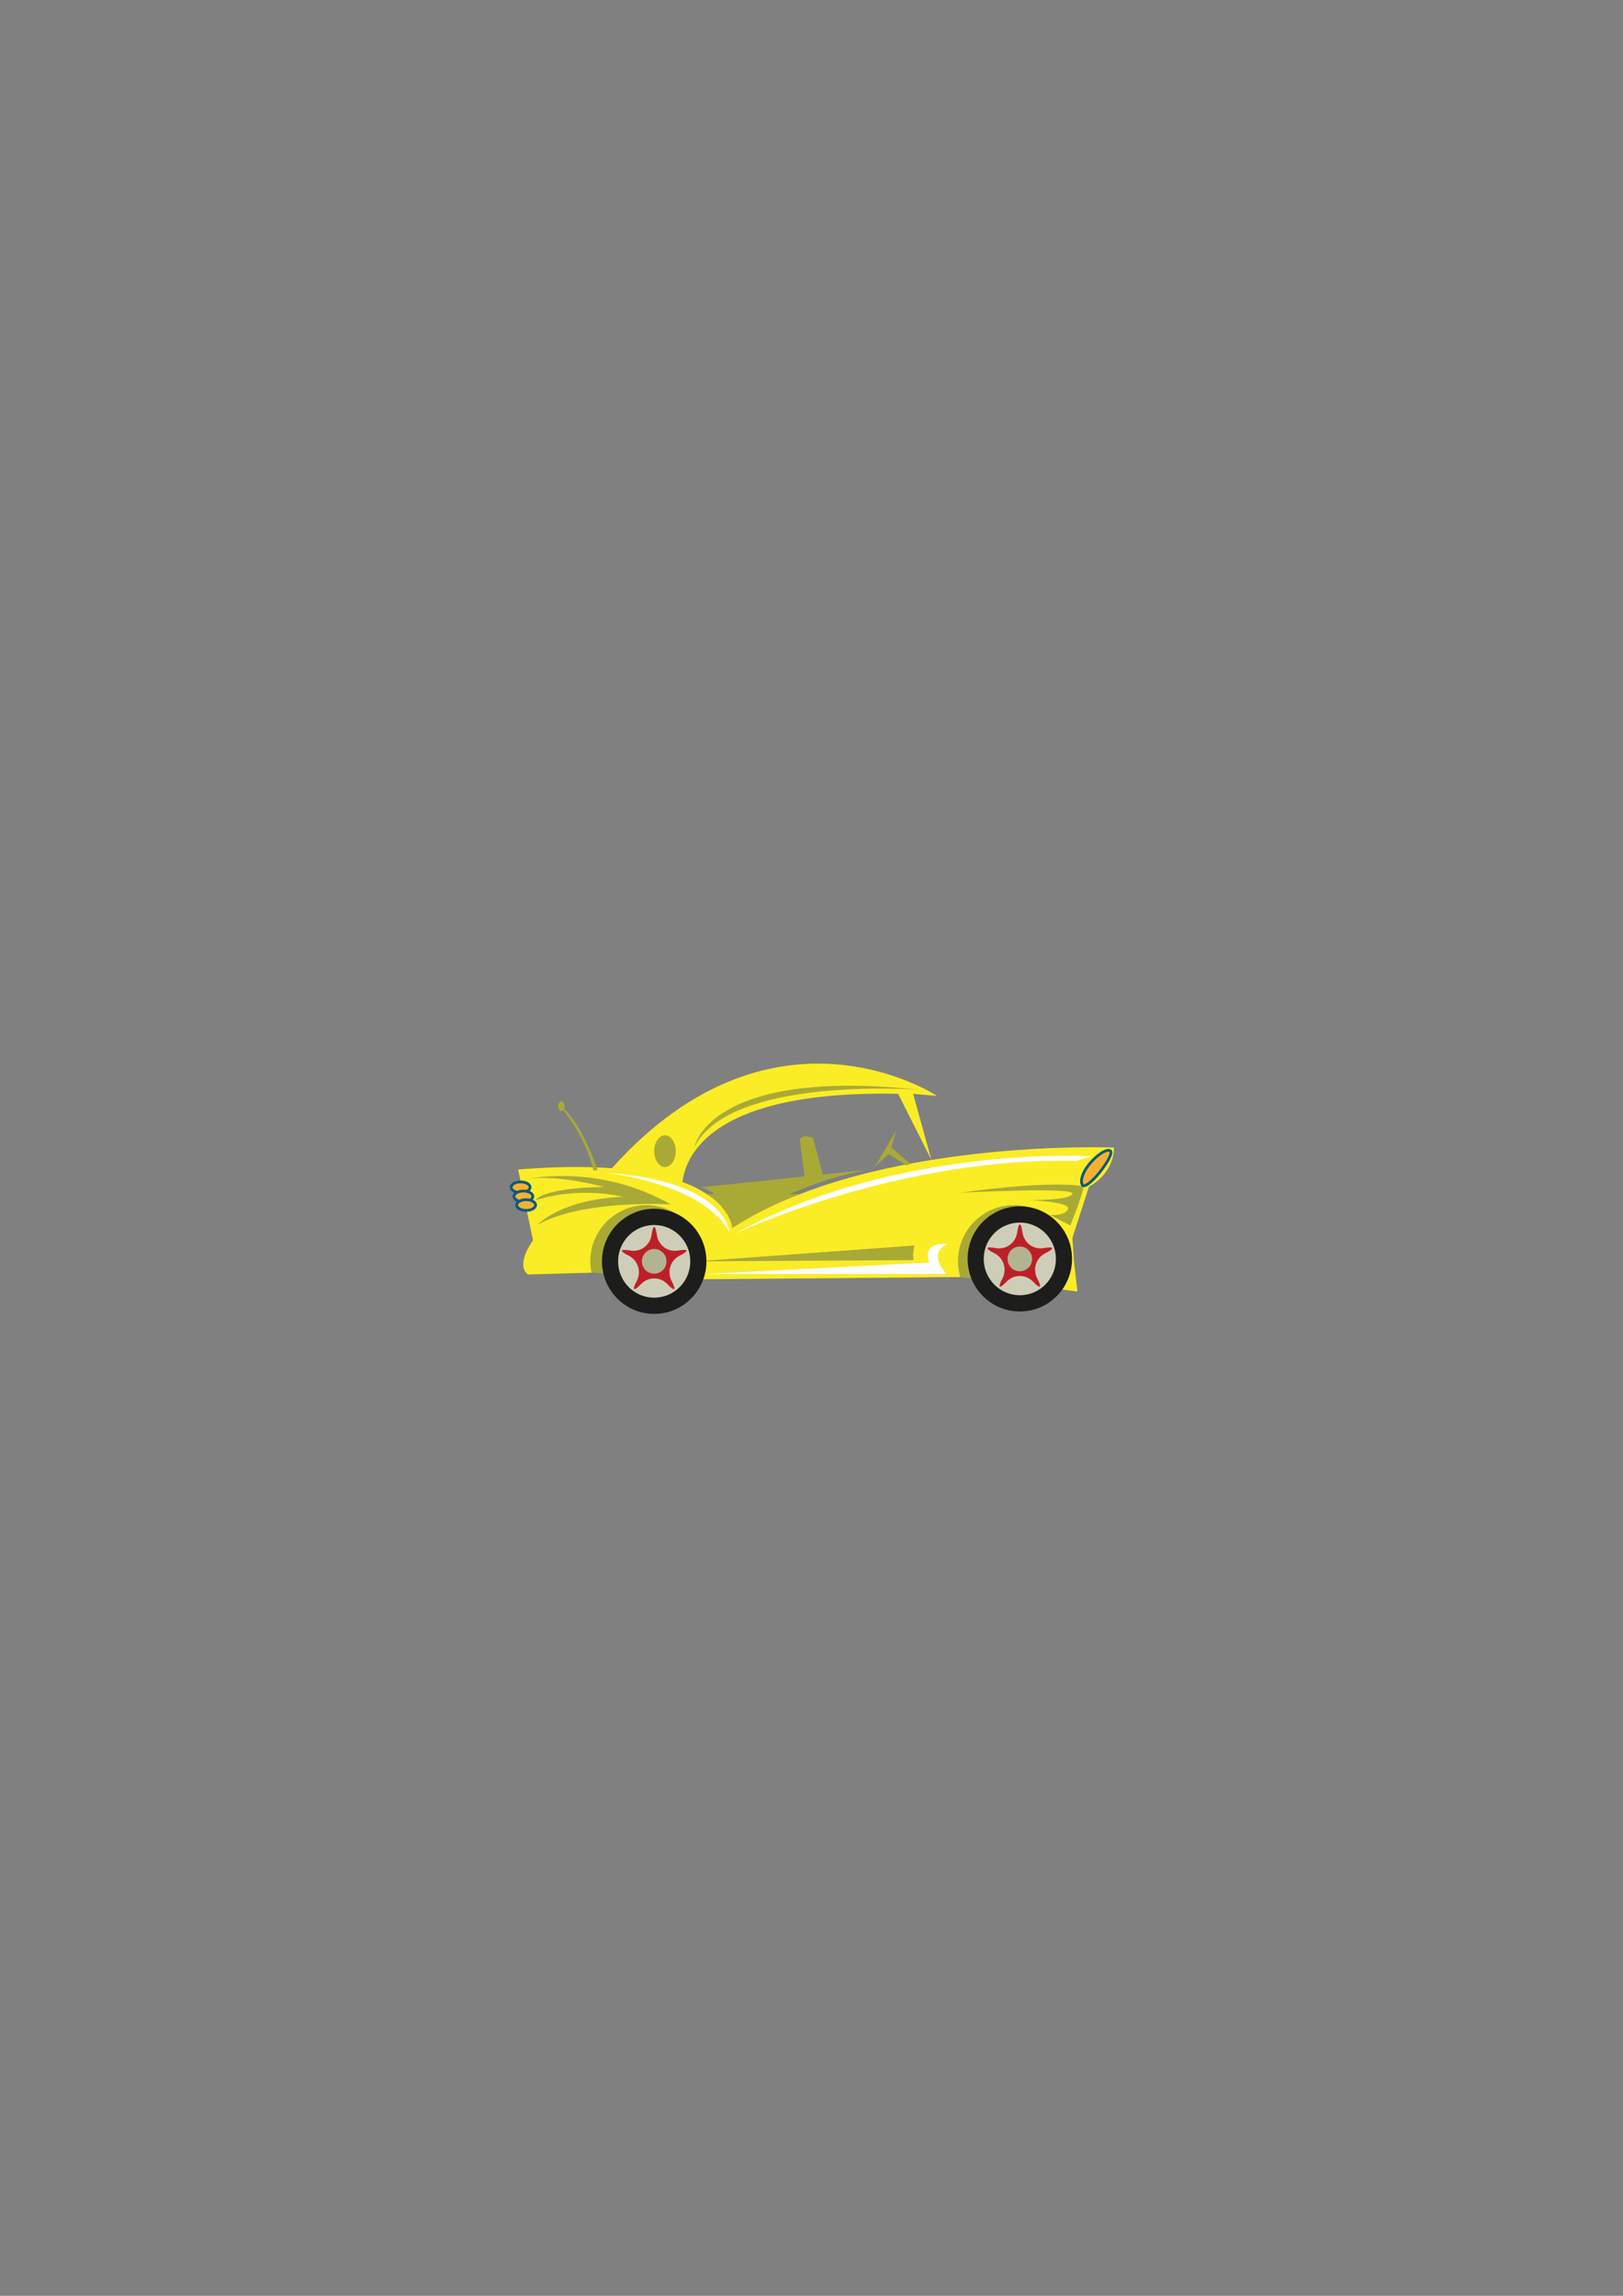 <?xml version="1.0" encoding="utf-8"?>
<!-- Generator: Adobe Illustrator 24.3.0, SVG Export Plug-In . SVG Version: 6.00 Build 0)  -->
<svg version="1.1" id="Layer_1" xmlns="http://www.w3.org/2000/svg" xmlns:xlink="http://www.w3.org/1999/xlink" x="0px" y="0px"
	 viewBox="0 0 595.276 841.89" enable-background="new 0 0 595.276 841.89" xml:space="preserve">
<rect x="0" y="0" width="595.276" height="841.89" fill="#808080" stroke="none"/>
<g>
	<g>
		<g>
			<polyline fill-rule="evenodd" clip-rule="evenodd" fill="#A9AA36" points="195.887,467.199 216.949,466.699 256.479,469.113 
				352.203,468.287 389.597,472.883 393.946,462.886 387.75,437.918 216.504,437.918 			"/>
			<path fill="#FAED25" d="M268.554,450.351c0,0-1.218-27.752-78.521-21.483l5.475,25.958c0,0-6.694,8.952-1.825,12.533l23.267-0.66
				c-0.285-1.362-0.438-2.775-0.438-4.225c0-11.341,9.194-20.534,20.536-20.534c11.341,0,20.535,9.193,20.535,20.534
				c0,2.326-0.392,4.556-1.104,6.639l95.724-0.825c-0.545-1.844-0.842-3.792-0.842-5.814c0-11.341,9.193-20.534,20.537-20.534
				c11.34,0,20.533,9.193,20.533,20.534c0,3.8-1.035,7.356-2.834,10.409l5.566,0.742l-1.218-10.739l-0.608-8.954l6.088-18.8
				c0,0,9.13-4.476,9.13-14.323C408.555,420.809,319.684,417.23,268.554,450.351z"/>
			<path fill="#F7B132" stroke="#015A80" d="M187.491,435.381c0,1.089,1.55,1.973,3.462,1.973c1.91,0,3.461-0.884,3.461-1.973
				c0-1.088-1.551-1.97-3.461-1.97C189.041,433.411,187.491,434.293,187.491,435.381z"/>
			<path fill="#F7B132" stroke="#015A80" d="M188.505,438.734c0,1.088,1.549,1.972,3.461,1.972c1.911,0,3.462-0.884,3.462-1.972
				c0-1.087-1.551-1.971-3.462-1.971C190.053,436.763,188.505,437.647,188.505,438.734z"/>
			<path fill="#F7B132" stroke="#015A80" d="M189.516,441.902c0,1.089,1.551,1.97,3.463,1.97c1.911,0,3.461-0.881,3.461-1.97
				s-1.55-1.97-3.461-1.97C191.067,439.932,189.516,440.813,189.516,441.902z"/>
			<path fill="#FFFFFF" d="M258.47,467.199h88.77c0,0-7.518-7.369,0.358-11.054c0,0-9.667-1.055-6.803,6.843L258.47,467.199z"/>
			<path fill="#FAED25" d="M341.597,425.283l-6.694-24.166l8.781,0.769c0,0-61.738-41.054-122.002,29.665l28.609,7.162
				c0,0-7.913-39.388,79.133-37.596L341.597,425.283z"/>
			<path fill="#FFFFFF" d="M400.448,423.993c0,0-71.399-4.363-131.129,28.503c0,0,60.521-28.503,125.392-26.761L400.448,423.993z"/>
			<path fill="#FFFFFF" d="M267.541,451.914c0,0-0.992-18.907-45.096-21.812C222.445,430.102,258.047,433.882,267.541,451.914z"/>
			<path fill="#A9AA36" d="M335.164,462.097c0,0-0.742-0.896,0.246-5.369l-79.941,5.817L335.164,462.097z"/>
			<path fill="#A9AA36" d="M239.943,422.155c0,3.212,1.773,5.815,3.956,5.815c2.186,0,3.961-2.603,3.961-5.815
				c0-3.216-1.775-5.822-3.961-5.822C241.716,416.332,239.943,418.939,239.943,422.155z"/>
			<polyline fill="#A9AA36" points="333.956,426.758 326.887,420.815 328.705,414.576 320.826,427.945 325.875,423.192 
				332.543,427.349 			"/>
			<path fill="#A9AA36" d="M295.086,431.416l-1.732-13.572c1.214-2.081,4.848-0.594,4.848-0.594l3.584,13.47l15.203-1.587h0.402
				c-25.047,4.454-48.48,19.607-48.48,19.607c-2.22-10.994-11.716-13.369-11.716-13.369L295.086,431.416z"/>
			<path fill="#A9AA36" d="M219.218,429.133c0,0-6.263-18.718-13.737-23.471c0,0,9.495,10.991,12.122,23.471H219.218z"/>
			<path fill="#A9AA36" d="M204.673,405.662c0,0.986,0.542,1.78,1.213,1.78c0.668,0,1.211-0.794,1.211-1.78
				c0-0.983-0.543-1.781-1.211-1.781C205.215,403.881,204.673,404.679,204.673,405.662z"/>
			<path fill="#A9AA36" d="M397.416,435.001c0,0-10.822-2.395-45.259,2.396c0,0,41.768-2.222,41.188,0.345
				c-0.584,2.566-16.389,2.311-16.389,2.311s16.038,0.597,14.758,3.336c-1.278,2.737-6.708,2.102-6.708,2.102l7.523,3.886
				c0,0,3.828-8.935,4.888-14.03"/>
			<path fill="#A9AA36" d="M194.215,432.257c0,0,25.616-5.566,51.814,9.415c0,0-32.311-1.926-48.903,7.491
				c0,0,8.587-9.415,31.437-10.272c0,0-15.718-4.067-32.164,1.284c0,0,1.892-4.496,25.033-4.923
				C221.431,435.252,205.276,430.758,194.215,432.257z"/>
			<path fill="#A9AA36" d="M336.945,399.615c0,0-69.152-5.262-82.264,21.041C254.681,420.656,259.787,391.35,336.945,399.615z"/>
		</g>
		<path fill="#F7B132" stroke="#015A80" d="M405.067,427.58c2.42-3.577,3.166-5.715,1.544-5.751c-1.886-0.04-5.705,2.905-8.123,6.48
			c-2.42,3.577-2.211,6.88-0.637,6.479C399.413,434.381,402.652,431.158,405.067,427.58z"/>
	</g>
	<g>
		<g>
			<path fill-rule="evenodd" clip-rule="evenodd" fill="#1D1D1B" d="M354.891,461.646c0-10.648,8.577-19.28,19.154-19.28
				c10.579,0,19.157,8.632,19.157,19.28c0,10.651-8.578,19.284-19.157,19.284C363.469,480.93,354.891,472.297,354.891,461.646z"/>
			<path fill-rule="evenodd" clip-rule="evenodd" fill="#CECEB8" d="M360.808,461.646c0-7.36,5.929-13.326,13.237-13.326
				c7.315,0,13.239,5.966,13.239,13.326c0,7.361-5.924,13.327-13.239,13.327C366.737,474.973,360.808,469.007,360.808,461.646z"/>
			<g>
				<path fill-rule="evenodd" clip-rule="evenodd" fill="#BC2026" d="M375.005,451.901c-0.527-3.868-1.389-3.868-1.917,0
					c-0.527,3.868-4.067,6.469-7.865,5.781s-4.064,0.141-0.591,1.842c3.473,1.702,4.825,5.91,3.004,9.353
					c-1.821,3.443-1.123,3.956,1.55,1.14c2.673-2.816,7.048-2.816,9.721,0c2.673,2.816,3.37,2.302,1.548-1.14
					c-1.821-3.443-0.47-7.651,3.004-9.353c3.473-1.702,3.208-2.531-0.591-1.842C379.07,458.37,375.532,455.768,375.005,451.901z"/>
			</g>
			<path fill-rule="evenodd" clip-rule="evenodd" fill="#B2B390" d="M369.542,461.646c0-2.502,2.015-4.535,4.504-4.535
				c2.489,0,4.505,2.033,4.505,4.535c0,2.503-2.016,4.534-4.505,4.534C371.556,466.18,369.542,464.149,369.542,461.646z"/>
		</g>
	</g>
	<g>
		<g>
			<path fill-rule="evenodd" clip-rule="evenodd" fill="#1D1D1B" d="M220.787,462.543c0-10.648,8.577-19.28,19.154-19.28
				c10.579,0,19.156,8.632,19.156,19.28c0,10.651-8.577,19.284-19.156,19.284C229.364,481.827,220.787,473.195,220.787,462.543z"/>
			<path fill-rule="evenodd" clip-rule="evenodd" fill="#CECEB8" d="M226.703,462.543c0-7.359,5.929-13.326,13.238-13.326
				c7.315,0,13.239,5.967,13.239,13.326c0,7.361-5.924,13.327-13.239,13.327C232.632,475.87,226.703,469.905,226.703,462.543z"/>
			<g>
				<path fill-rule="evenodd" clip-rule="evenodd" fill="#BC2026" d="M240.901,452.798c-0.527-3.868-1.389-3.868-1.917,0
					c-0.527,3.868-4.067,6.469-7.865,5.781c-3.798-0.688-4.065,0.141-0.592,1.843c3.473,1.702,4.825,5.911,3.004,9.353
					s-1.123,3.955,1.551,1.14c2.673-2.815,7.048-2.815,9.72,0c2.673,2.816,3.369,2.303,1.548-1.14s-0.469-7.651,3.004-9.353
					s3.207-2.531-0.591-1.843S241.427,456.666,240.901,452.798z"/>
			</g>
			<ellipse fill-rule="evenodd" clip-rule="evenodd" fill="#B2B390" cx="239.941" cy="462.543" rx="4.504" ry="4.534"/>
		</g>
	</g>
</g>
</svg>
